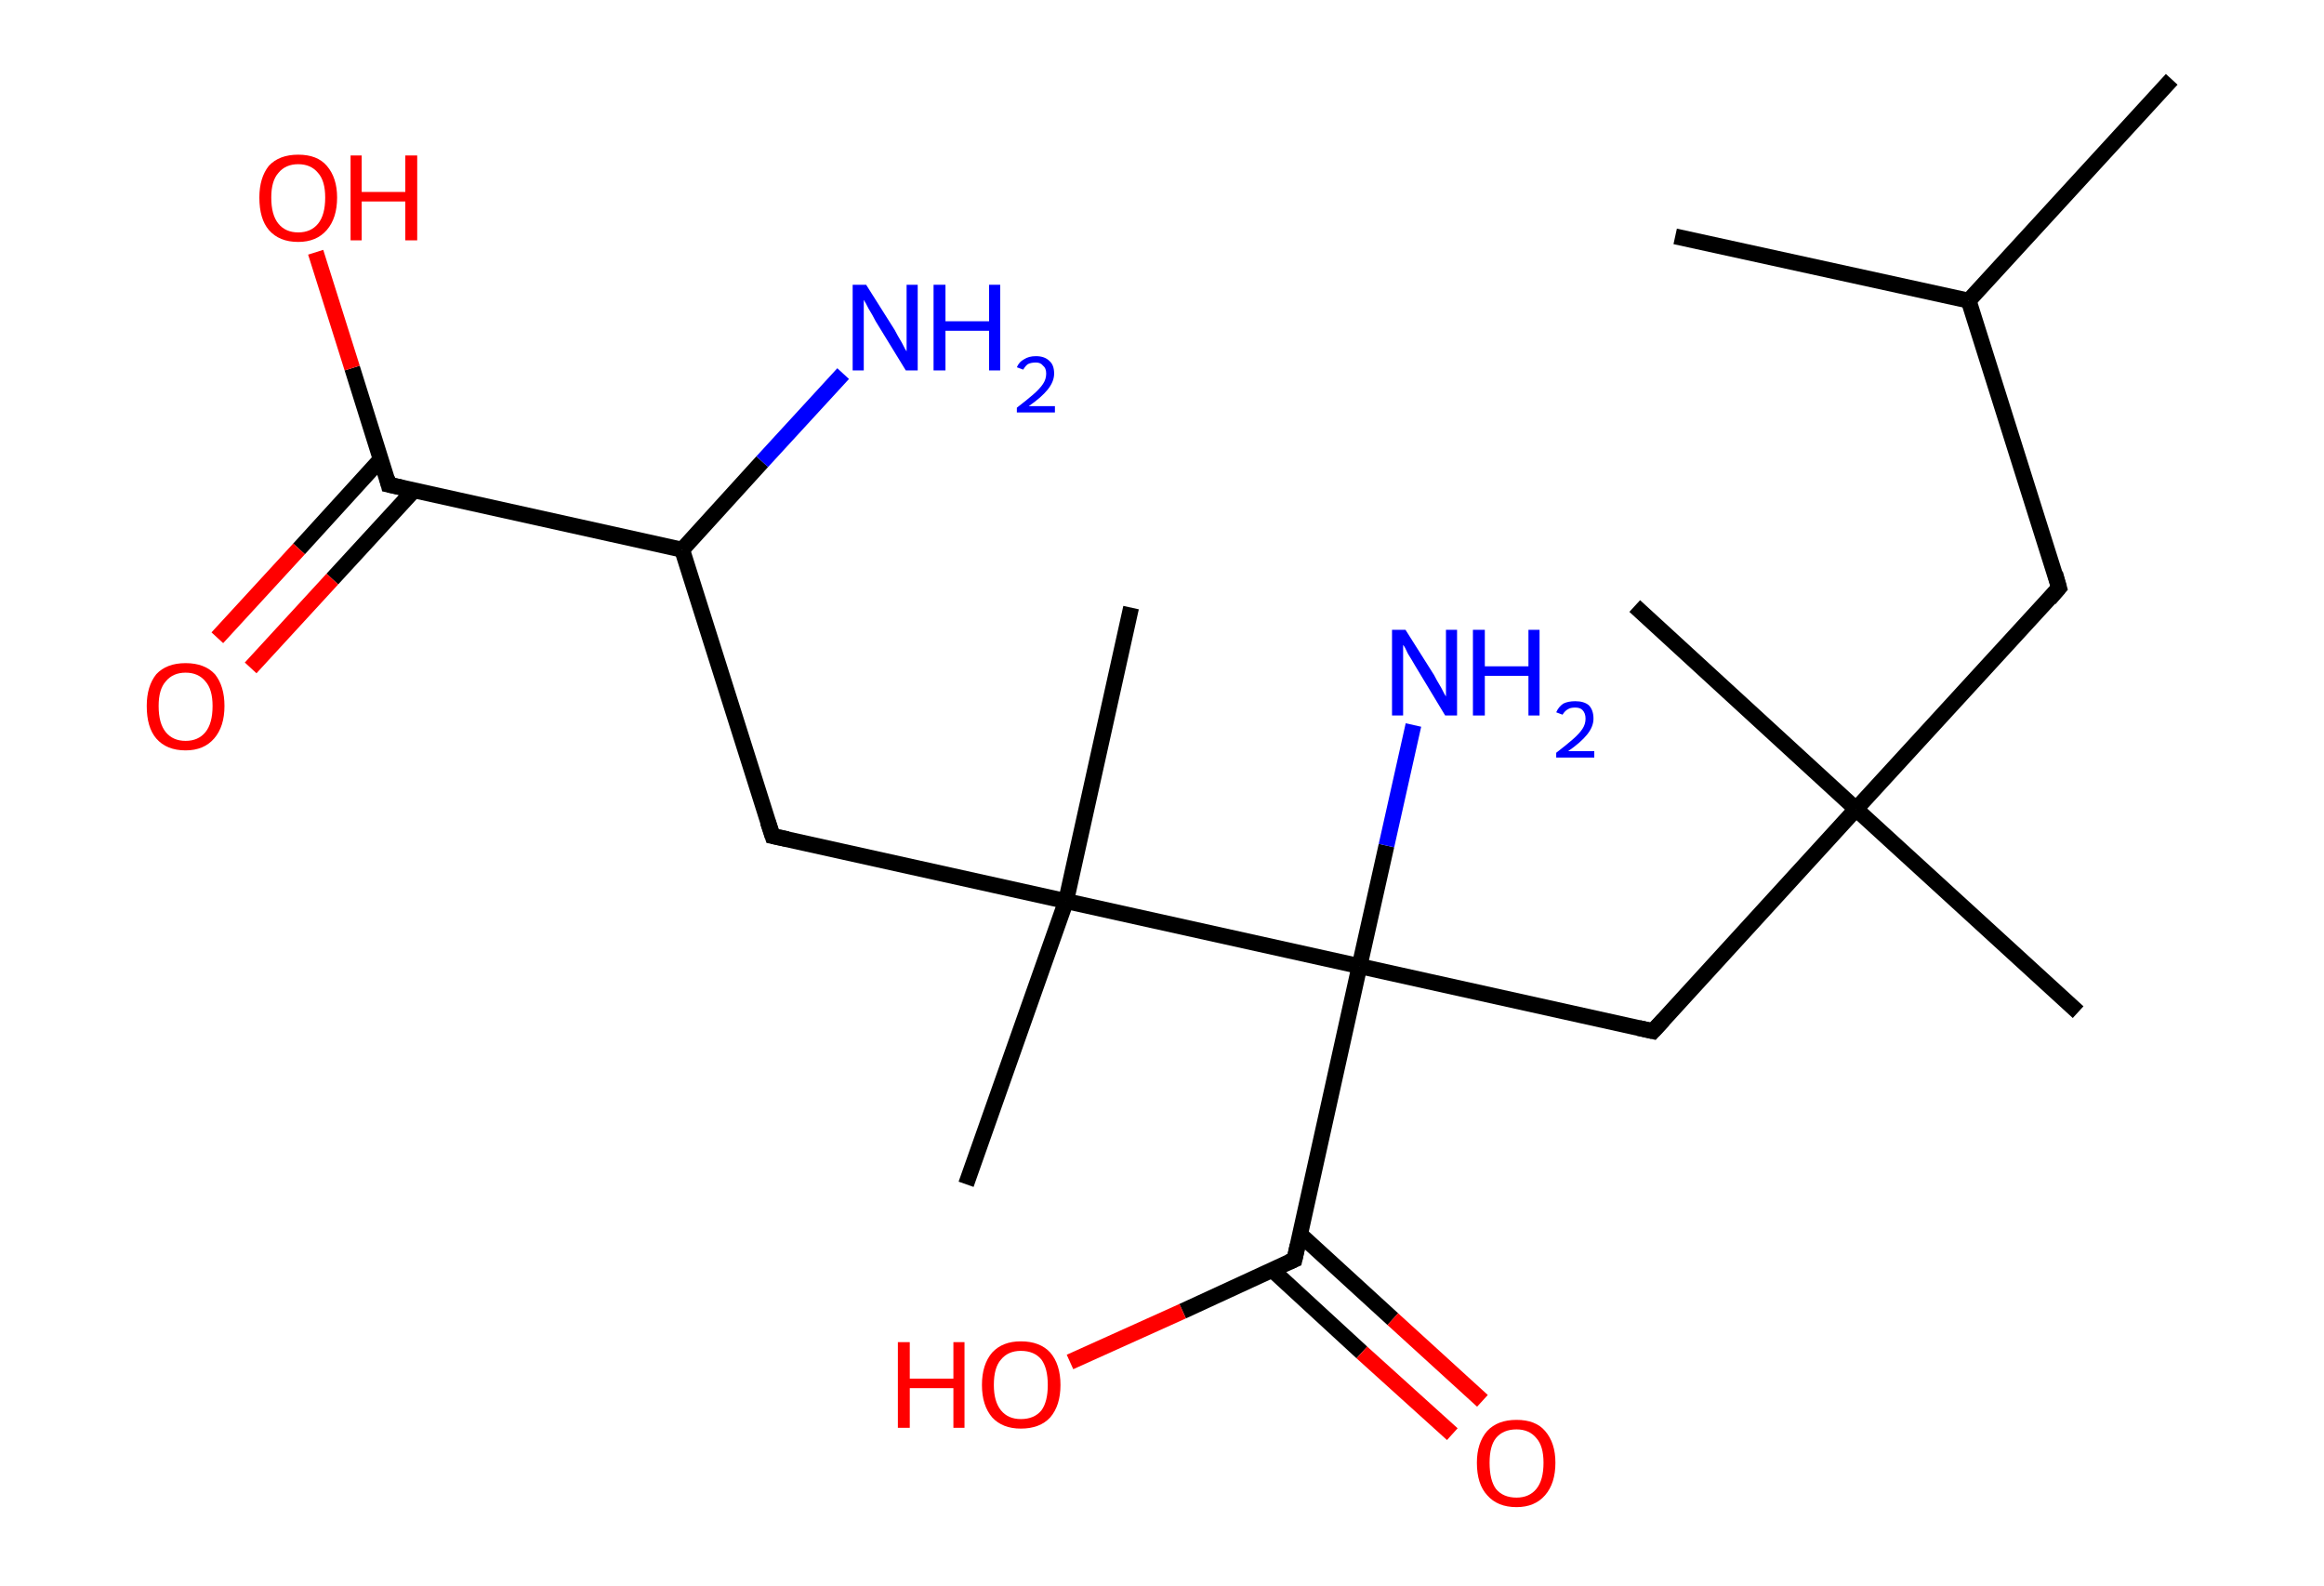 <?xml version='1.0' encoding='ASCII' standalone='yes'?>
<svg xmlns="http://www.w3.org/2000/svg" xmlns:rdkit="http://www.rdkit.org/xml" xmlns:xlink="http://www.w3.org/1999/xlink" version="1.1" baseProfile="full" xml:space="preserve" width="293px" height="200px" viewBox="0 0 293 200">
<!-- END OF HEADER -->
<rect style="opacity:1.0;fill:#FFFFFF;stroke:none" width="293.0" height="200.0" x="0.0" y="0.0"> </rect>
<path class="bond-0 atom-0 atom-1" d="M 273.8,10.0 L 248.2,37.9" style="fill:none;fill-rule:evenodd;stroke:#000000;stroke-width:2.0px;stroke-linecap:butt;stroke-linejoin:miter;stroke-opacity:1"/>
<path class="bond-1 atom-1 atom-2" d="M 248.2,37.9 L 211.2,29.8" style="fill:none;fill-rule:evenodd;stroke:#000000;stroke-width:2.0px;stroke-linecap:butt;stroke-linejoin:miter;stroke-opacity:1"/>
<path class="bond-2 atom-1 atom-3" d="M 248.2,37.9 L 259.6,74.1" style="fill:none;fill-rule:evenodd;stroke:#000000;stroke-width:2.0px;stroke-linecap:butt;stroke-linejoin:miter;stroke-opacity:1"/>
<path class="bond-3 atom-3 atom-4" d="M 259.6,74.1 L 234.0,102.0" style="fill:none;fill-rule:evenodd;stroke:#000000;stroke-width:2.0px;stroke-linecap:butt;stroke-linejoin:miter;stroke-opacity:1"/>
<path class="bond-4 atom-4 atom-5" d="M 234.0,102.0 L 206.1,76.4" style="fill:none;fill-rule:evenodd;stroke:#000000;stroke-width:2.0px;stroke-linecap:butt;stroke-linejoin:miter;stroke-opacity:1"/>
<path class="bond-5 atom-4 atom-6" d="M 234.0,102.0 L 262.0,127.6" style="fill:none;fill-rule:evenodd;stroke:#000000;stroke-width:2.0px;stroke-linecap:butt;stroke-linejoin:miter;stroke-opacity:1"/>
<path class="bond-6 atom-4 atom-7" d="M 234.0,102.0 L 208.4,130.0" style="fill:none;fill-rule:evenodd;stroke:#000000;stroke-width:2.0px;stroke-linecap:butt;stroke-linejoin:miter;stroke-opacity:1"/>
<path class="bond-7 atom-7 atom-8" d="M 208.4,130.0 L 171.4,121.8" style="fill:none;fill-rule:evenodd;stroke:#000000;stroke-width:2.0px;stroke-linecap:butt;stroke-linejoin:miter;stroke-opacity:1"/>
<path class="bond-8 atom-8 atom-9" d="M 171.4,121.8 L 174.8,106.6" style="fill:none;fill-rule:evenodd;stroke:#000000;stroke-width:2.0px;stroke-linecap:butt;stroke-linejoin:miter;stroke-opacity:1"/>
<path class="bond-8 atom-8 atom-9" d="M 174.8,106.6 L 178.2,91.4" style="fill:none;fill-rule:evenodd;stroke:#0000FF;stroke-width:2.0px;stroke-linecap:butt;stroke-linejoin:miter;stroke-opacity:1"/>
<path class="bond-9 atom-8 atom-10" d="M 171.4,121.8 L 163.2,158.8" style="fill:none;fill-rule:evenodd;stroke:#000000;stroke-width:2.0px;stroke-linecap:butt;stroke-linejoin:miter;stroke-opacity:1"/>
<path class="bond-10 atom-10 atom-11" d="M 160.4,160.1 L 171.7,170.5" style="fill:none;fill-rule:evenodd;stroke:#000000;stroke-width:2.0px;stroke-linecap:butt;stroke-linejoin:miter;stroke-opacity:1"/>
<path class="bond-10 atom-10 atom-11" d="M 171.7,170.5 L 183.1,180.8" style="fill:none;fill-rule:evenodd;stroke:#FF0000;stroke-width:2.0px;stroke-linecap:butt;stroke-linejoin:miter;stroke-opacity:1"/>
<path class="bond-10 atom-10 atom-11" d="M 163.9,155.6 L 175.6,166.3" style="fill:none;fill-rule:evenodd;stroke:#000000;stroke-width:2.0px;stroke-linecap:butt;stroke-linejoin:miter;stroke-opacity:1"/>
<path class="bond-10 atom-10 atom-11" d="M 175.6,166.3 L 186.9,176.6" style="fill:none;fill-rule:evenodd;stroke:#FF0000;stroke-width:2.0px;stroke-linecap:butt;stroke-linejoin:miter;stroke-opacity:1"/>
<path class="bond-11 atom-10 atom-12" d="M 163.2,158.8 L 149.1,165.3" style="fill:none;fill-rule:evenodd;stroke:#000000;stroke-width:2.0px;stroke-linecap:butt;stroke-linejoin:miter;stroke-opacity:1"/>
<path class="bond-11 atom-10 atom-12" d="M 149.1,165.3 L 134.9,171.7" style="fill:none;fill-rule:evenodd;stroke:#FF0000;stroke-width:2.0px;stroke-linecap:butt;stroke-linejoin:miter;stroke-opacity:1"/>
<path class="bond-12 atom-8 atom-13" d="M 171.4,121.8 L 134.4,113.6" style="fill:none;fill-rule:evenodd;stroke:#000000;stroke-width:2.0px;stroke-linecap:butt;stroke-linejoin:miter;stroke-opacity:1"/>
<path class="bond-13 atom-13 atom-14" d="M 134.4,113.6 L 142.6,76.6" style="fill:none;fill-rule:evenodd;stroke:#000000;stroke-width:2.0px;stroke-linecap:butt;stroke-linejoin:miter;stroke-opacity:1"/>
<path class="bond-14 atom-13 atom-15" d="M 134.4,113.6 L 121.8,149.3" style="fill:none;fill-rule:evenodd;stroke:#000000;stroke-width:2.0px;stroke-linecap:butt;stroke-linejoin:miter;stroke-opacity:1"/>
<path class="bond-15 atom-13 atom-16" d="M 134.4,113.6 L 97.4,105.4" style="fill:none;fill-rule:evenodd;stroke:#000000;stroke-width:2.0px;stroke-linecap:butt;stroke-linejoin:miter;stroke-opacity:1"/>
<path class="bond-16 atom-16 atom-17" d="M 97.4,105.4 L 86.0,69.3" style="fill:none;fill-rule:evenodd;stroke:#000000;stroke-width:2.0px;stroke-linecap:butt;stroke-linejoin:miter;stroke-opacity:1"/>
<path class="bond-17 atom-17 atom-18" d="M 86.0,69.3 L 96.1,58.2" style="fill:none;fill-rule:evenodd;stroke:#000000;stroke-width:2.0px;stroke-linecap:butt;stroke-linejoin:miter;stroke-opacity:1"/>
<path class="bond-17 atom-17 atom-18" d="M 96.1,58.2 L 106.3,47.1" style="fill:none;fill-rule:evenodd;stroke:#0000FF;stroke-width:2.0px;stroke-linecap:butt;stroke-linejoin:miter;stroke-opacity:1"/>
<path class="bond-18 atom-17 atom-19" d="M 86.0,69.3 L 49.0,61.1" style="fill:none;fill-rule:evenodd;stroke:#000000;stroke-width:2.0px;stroke-linecap:butt;stroke-linejoin:miter;stroke-opacity:1"/>
<path class="bond-19 atom-19 atom-20" d="M 48.0,57.9 L 37.7,69.2" style="fill:none;fill-rule:evenodd;stroke:#000000;stroke-width:2.0px;stroke-linecap:butt;stroke-linejoin:miter;stroke-opacity:1"/>
<path class="bond-19 atom-19 atom-20" d="M 37.7,69.2 L 27.4,80.4" style="fill:none;fill-rule:evenodd;stroke:#FF0000;stroke-width:2.0px;stroke-linecap:butt;stroke-linejoin:miter;stroke-opacity:1"/>
<path class="bond-19 atom-19 atom-20" d="M 52.2,61.8 L 41.9,73.0" style="fill:none;fill-rule:evenodd;stroke:#000000;stroke-width:2.0px;stroke-linecap:butt;stroke-linejoin:miter;stroke-opacity:1"/>
<path class="bond-19 atom-19 atom-20" d="M 41.9,73.0 L 31.6,84.2" style="fill:none;fill-rule:evenodd;stroke:#FF0000;stroke-width:2.0px;stroke-linecap:butt;stroke-linejoin:miter;stroke-opacity:1"/>
<path class="bond-20 atom-19 atom-21" d="M 49.0,61.1 L 44.4,46.4" style="fill:none;fill-rule:evenodd;stroke:#000000;stroke-width:2.0px;stroke-linecap:butt;stroke-linejoin:miter;stroke-opacity:1"/>
<path class="bond-20 atom-19 atom-21" d="M 44.4,46.4 L 39.8,31.8" style="fill:none;fill-rule:evenodd;stroke:#FF0000;stroke-width:2.0px;stroke-linecap:butt;stroke-linejoin:miter;stroke-opacity:1"/>
<path d="M 259.1,72.3 L 259.6,74.1 L 258.4,75.5" style="fill:none;stroke:#000000;stroke-width:2.0px;stroke-linecap:butt;stroke-linejoin:miter;stroke-opacity:1;"/>
<path d="M 209.7,128.6 L 208.4,130.0 L 206.6,129.6" style="fill:none;stroke:#000000;stroke-width:2.0px;stroke-linecap:butt;stroke-linejoin:miter;stroke-opacity:1;"/>
<path d="M 163.6,157.0 L 163.2,158.8 L 162.5,159.1" style="fill:none;stroke:#000000;stroke-width:2.0px;stroke-linecap:butt;stroke-linejoin:miter;stroke-opacity:1;"/>
<path d="M 99.3,105.8 L 97.4,105.4 L 96.8,103.6" style="fill:none;stroke:#000000;stroke-width:2.0px;stroke-linecap:butt;stroke-linejoin:miter;stroke-opacity:1;"/>
<path d="M 50.8,61.5 L 49.0,61.1 L 48.8,60.3" style="fill:none;stroke:#000000;stroke-width:2.0px;stroke-linecap:butt;stroke-linejoin:miter;stroke-opacity:1;"/>
<path class="atom-9" d="M 177.2 79.4 L 180.8 85.1 Q 181.1 85.7, 181.7 86.7 Q 182.2 87.7, 182.3 87.8 L 182.3 79.4 L 183.7 79.4 L 183.7 90.2 L 182.2 90.2 L 178.4 83.9 Q 178.0 83.2, 177.5 82.4 Q 177.1 81.5, 176.9 81.3 L 176.9 90.2 L 175.5 90.2 L 175.5 79.4 L 177.2 79.4 " fill="#0000FF"/>
<path class="atom-9" d="M 185.7 79.4 L 187.2 79.4 L 187.2 84.0 L 192.7 84.0 L 192.7 79.4 L 194.1 79.4 L 194.1 90.2 L 192.7 90.2 L 192.7 85.2 L 187.2 85.2 L 187.2 90.2 L 185.7 90.2 L 185.7 79.4 " fill="#0000FF"/>
<path class="atom-9" d="M 196.2 89.8 Q 196.5 89.1, 197.1 88.7 Q 197.7 88.4, 198.6 88.4 Q 199.7 88.4, 200.3 88.9 Q 200.9 89.5, 200.9 90.6 Q 200.9 91.6, 200.1 92.6 Q 199.3 93.6, 197.7 94.7 L 201.0 94.7 L 201.0 95.5 L 196.2 95.5 L 196.2 94.9 Q 197.5 93.9, 198.3 93.2 Q 199.1 92.5, 199.5 91.9 Q 199.9 91.3, 199.9 90.6 Q 199.9 89.9, 199.5 89.5 Q 199.2 89.2, 198.6 89.2 Q 198.0 89.2, 197.7 89.4 Q 197.3 89.6, 197.0 90.1 L 196.2 89.8 " fill="#0000FF"/>
<path class="atom-11" d="M 186.2 184.4 Q 186.2 181.9, 187.5 180.4 Q 188.8 179.0, 191.2 179.0 Q 193.6 179.0, 194.8 180.4 Q 196.1 181.9, 196.1 184.4 Q 196.1 187.0, 194.8 188.5 Q 193.5 190.0, 191.2 190.0 Q 188.8 190.0, 187.5 188.5 Q 186.2 187.1, 186.2 184.4 M 191.2 188.8 Q 192.8 188.8, 193.7 187.7 Q 194.6 186.6, 194.6 184.4 Q 194.6 182.3, 193.7 181.3 Q 192.8 180.2, 191.2 180.2 Q 189.5 180.2, 188.6 181.3 Q 187.8 182.3, 187.8 184.4 Q 187.8 186.6, 188.6 187.7 Q 189.5 188.8, 191.2 188.8 " fill="#FF0000"/>
<path class="atom-12" d="M 113.2 169.2 L 114.7 169.2 L 114.7 173.8 L 120.2 173.8 L 120.2 169.2 L 121.6 169.2 L 121.6 180.0 L 120.2 180.0 L 120.2 175.0 L 114.7 175.0 L 114.7 180.0 L 113.2 180.0 L 113.2 169.2 " fill="#FF0000"/>
<path class="atom-12" d="M 123.8 174.6 Q 123.8 172.0, 125.1 170.5 Q 126.4 169.1, 128.7 169.1 Q 131.1 169.1, 132.4 170.5 Q 133.7 172.0, 133.7 174.6 Q 133.7 177.2, 132.4 178.7 Q 131.1 180.1, 128.7 180.1 Q 126.4 180.1, 125.1 178.7 Q 123.8 177.2, 123.8 174.6 M 128.7 178.9 Q 130.4 178.9, 131.3 177.8 Q 132.1 176.7, 132.1 174.6 Q 132.1 172.5, 131.3 171.4 Q 130.4 170.3, 128.7 170.3 Q 127.1 170.3, 126.2 171.4 Q 125.3 172.4, 125.3 174.6 Q 125.3 176.7, 126.2 177.8 Q 127.1 178.9, 128.7 178.9 " fill="#FF0000"/>
<path class="atom-18" d="M 109.2 35.9 L 112.8 41.6 Q 113.1 42.2, 113.7 43.2 Q 114.2 44.2, 114.3 44.3 L 114.3 35.9 L 115.7 35.9 L 115.7 46.7 L 114.2 46.7 L 110.4 40.5 Q 110.0 39.7, 109.5 38.9 Q 109.1 38.1, 108.9 37.8 L 108.9 46.7 L 107.5 46.7 L 107.5 35.9 L 109.2 35.9 " fill="#0000FF"/>
<path class="atom-18" d="M 117.7 35.9 L 119.2 35.9 L 119.2 40.5 L 124.7 40.5 L 124.7 35.9 L 126.1 35.9 L 126.1 46.7 L 124.7 46.7 L 124.7 41.7 L 119.2 41.7 L 119.2 46.7 L 117.7 46.7 L 117.7 35.9 " fill="#0000FF"/>
<path class="atom-18" d="M 128.2 46.3 Q 128.5 45.6, 129.1 45.3 Q 129.7 44.9, 130.6 44.9 Q 131.7 44.9, 132.3 45.5 Q 132.9 46.0, 132.9 47.1 Q 132.9 48.1, 132.1 49.1 Q 131.3 50.1, 129.7 51.2 L 133.0 51.2 L 133.0 52.0 L 128.2 52.0 L 128.2 51.4 Q 129.5 50.4, 130.3 49.7 Q 131.1 49.0, 131.5 48.4 Q 131.9 47.8, 131.9 47.1 Q 131.9 46.4, 131.5 46.1 Q 131.2 45.7, 130.6 45.7 Q 130.0 45.7, 129.6 45.9 Q 129.3 46.1, 129.0 46.6 L 128.2 46.3 " fill="#0000FF"/>
<path class="atom-20" d="M 18.5 89.0 Q 18.5 86.5, 19.7 85.0 Q 21.0 83.6, 23.4 83.6 Q 25.8 83.6, 27.1 85.0 Q 28.3 86.5, 28.3 89.0 Q 28.3 91.6, 27.0 93.1 Q 25.7 94.6, 23.4 94.6 Q 21.0 94.6, 19.7 93.1 Q 18.5 91.7, 18.5 89.0 M 23.4 93.4 Q 25.0 93.4, 25.9 92.3 Q 26.8 91.2, 26.8 89.0 Q 26.8 86.9, 25.9 85.9 Q 25.0 84.8, 23.4 84.8 Q 21.8 84.8, 20.9 85.9 Q 20.0 86.9, 20.0 89.0 Q 20.0 91.2, 20.9 92.3 Q 21.8 93.4, 23.4 93.4 " fill="#FF0000"/>
<path class="atom-21" d="M 32.7 24.9 Q 32.7 22.4, 33.9 20.9 Q 35.2 19.5, 37.6 19.5 Q 40.0 19.5, 41.2 20.9 Q 42.5 22.4, 42.5 24.9 Q 42.5 27.5, 41.2 29.0 Q 39.9 30.5, 37.6 30.5 Q 35.2 30.5, 33.9 29.0 Q 32.7 27.6, 32.7 24.9 M 37.6 29.3 Q 39.2 29.3, 40.1 28.2 Q 41.0 27.1, 41.0 24.9 Q 41.0 22.8, 40.1 21.8 Q 39.2 20.7, 37.6 20.7 Q 36.0 20.7, 35.1 21.8 Q 34.2 22.8, 34.2 24.9 Q 34.2 27.1, 35.1 28.2 Q 36.0 29.3, 37.6 29.3 " fill="#FF0000"/>
<path class="atom-21" d="M 44.2 19.6 L 45.6 19.6 L 45.6 24.2 L 51.1 24.2 L 51.1 19.6 L 52.6 19.6 L 52.6 30.3 L 51.1 30.3 L 51.1 25.4 L 45.6 25.4 L 45.6 30.3 L 44.2 30.3 L 44.2 19.6 " fill="#FF0000"/>
</svg>

